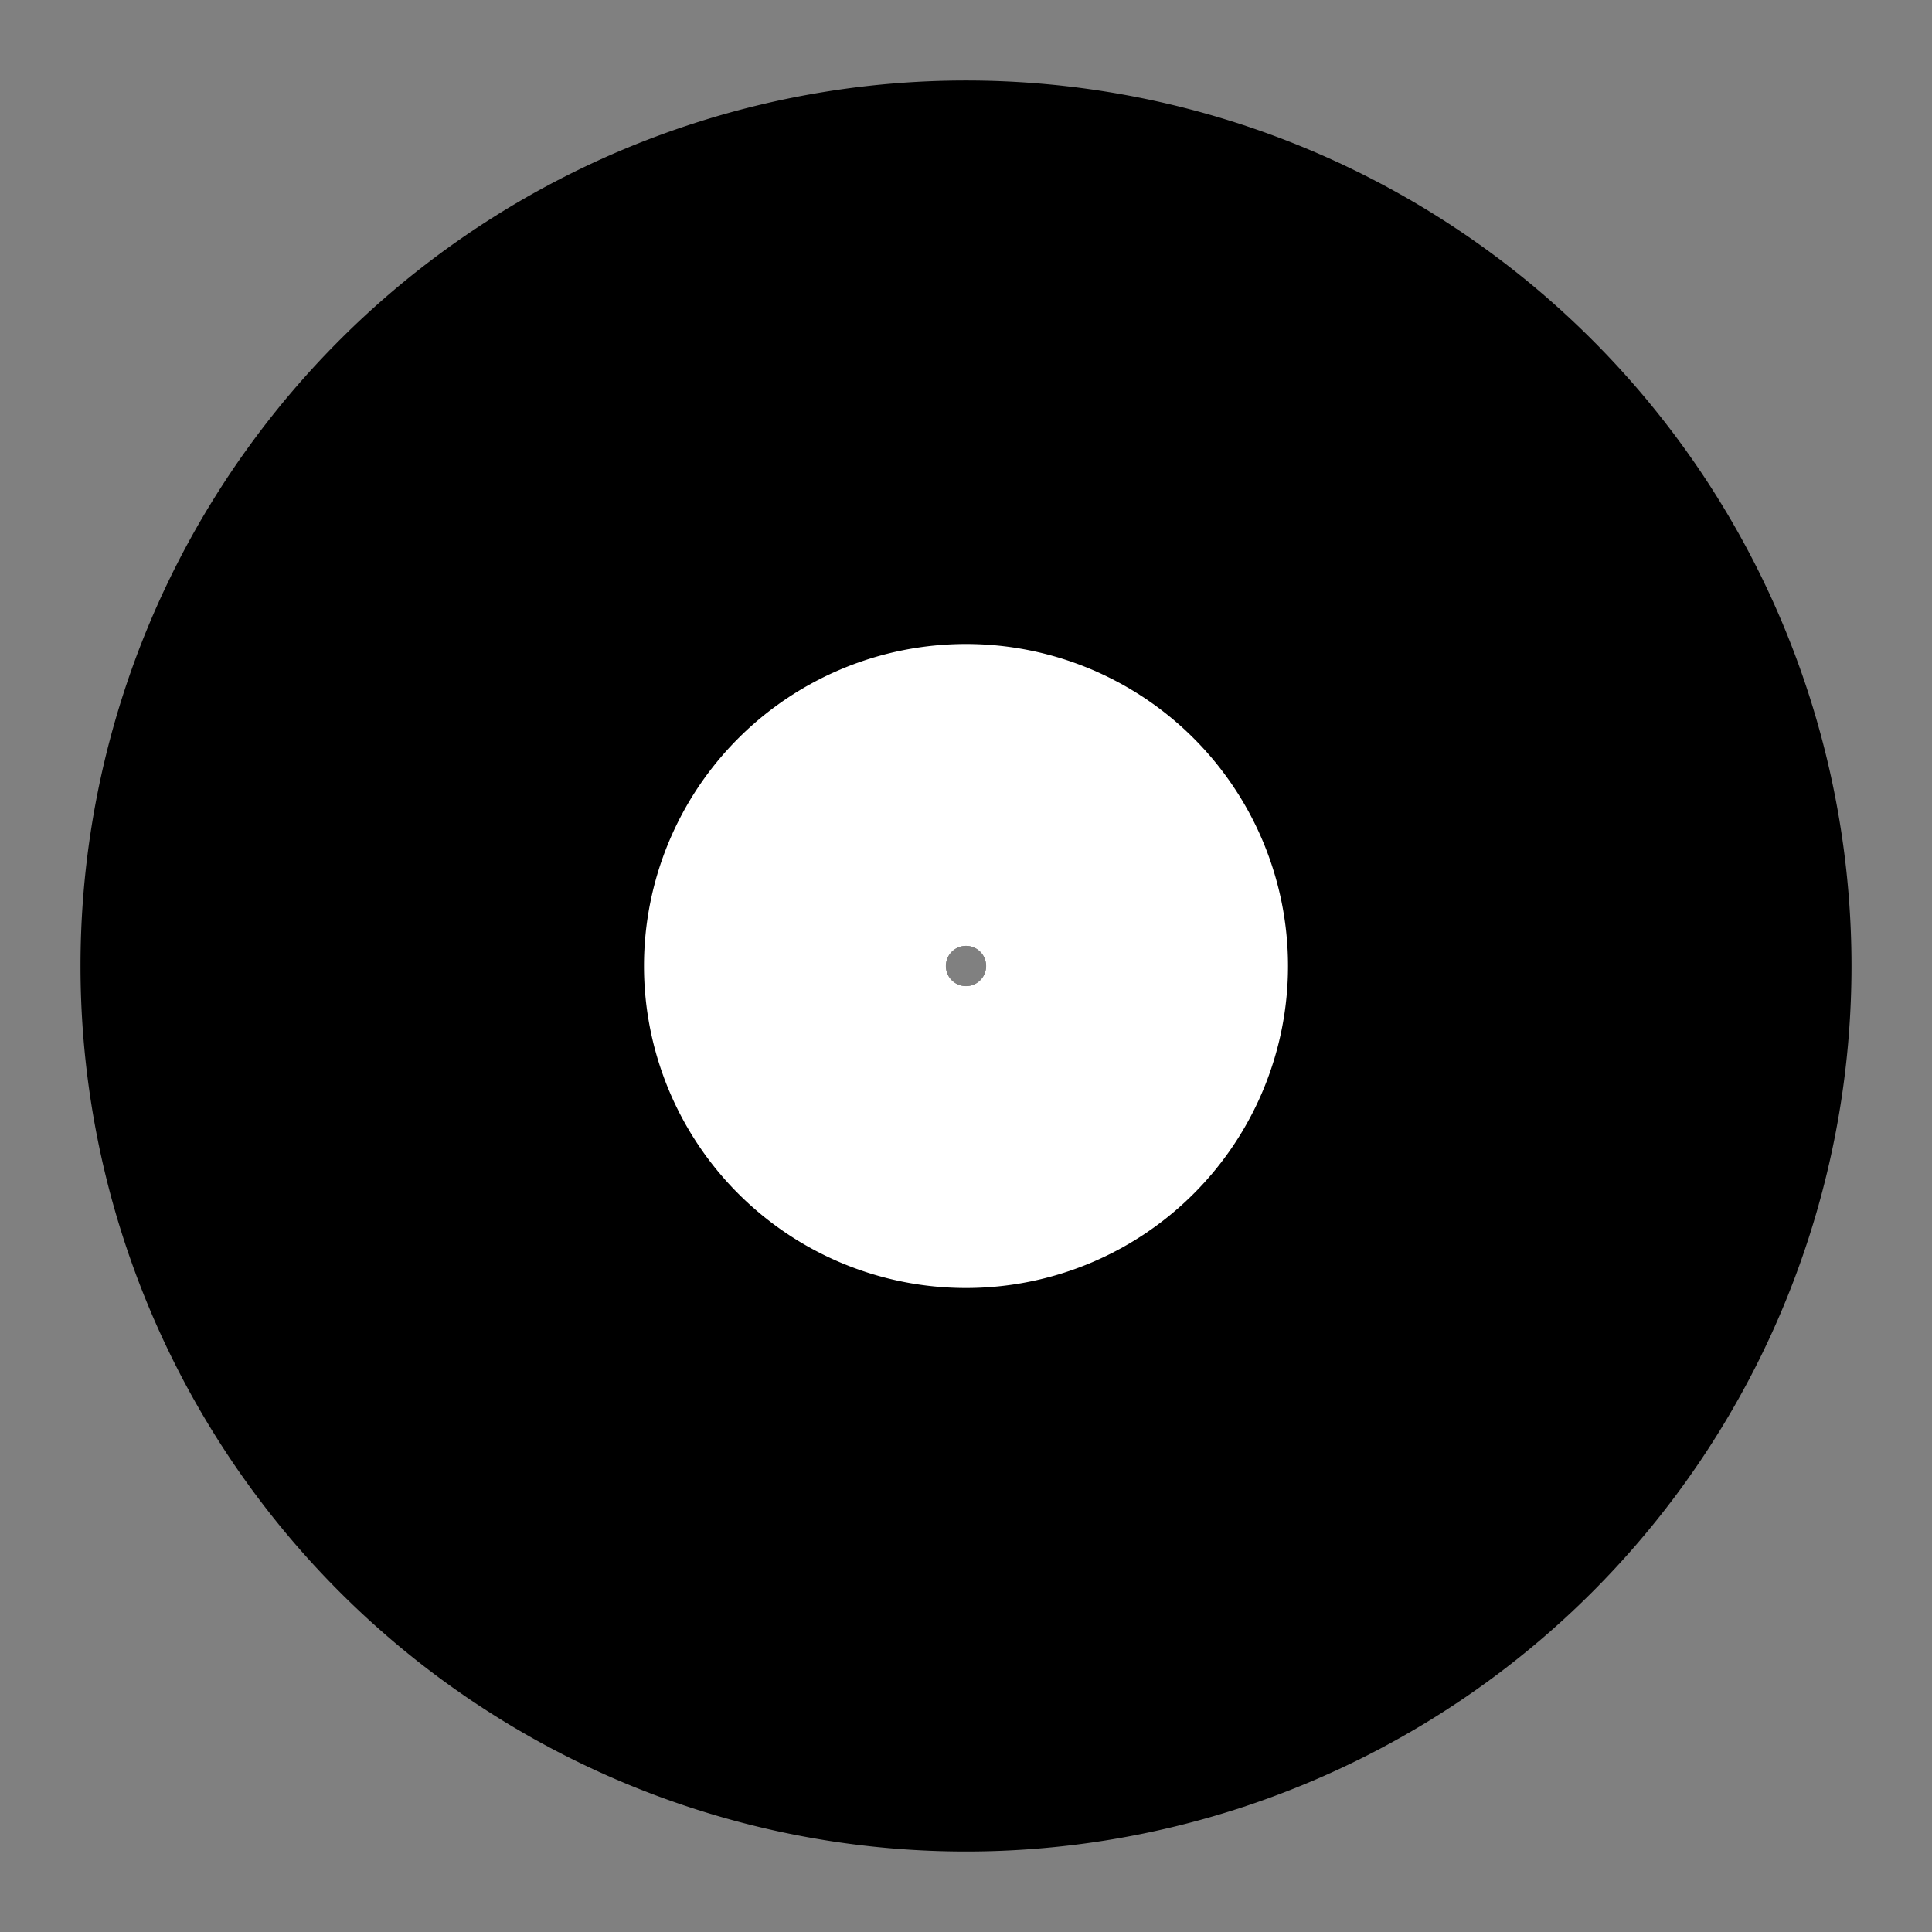 <svg xmlns="http://www.w3.org/2000/svg" xmlns:xlink="http://www.w3.org/1999/xlink" width="512" height="512" viewBox="0 0 192 192">
   <rect x="0" y="0" width="192" height="192" fill="#808080" stroke="none"/>
   <!--  <defs>
        <filter id="f1" x="0" y="0" width="200%" height="200%">
            <feOffset result="offOut" in="SourceAlpha" dx="2" dy="2"/>
            <feGaussianBlur result="blurOut" in="offOut" stdDeviation="3"/>
            <feBlend in="SourceGraphic" in2="blurOut" mode="normal"/>
        </filter>
		<filter id="shadow">
      		<feDropShadow dx="2.2" dy="2.4" stdDeviation="2.2"/>
    	</filter>
    </defs> -->
    <g fill-rule="evenodd">
        <path fill="black" d="
			M 96, 96
			m -88, 0
			a 88,88 0 1,0 176,0
			a 88,88 0 1,0 -176,0
			M 96, 96
			m -2, 0
			a 2,2 0 1,0 4,0
			a 2,2 0 1,0 -4,0
		"/>
        <path fill="white" d="
			M 96, 96
			m -32, 0
			a 32,32 0 1,0 64,0
			a 32,32 0 1,0 -64,0
			M 96, 96
			m -2, 0
			a 2,2 0 1,0 4,0
			a 2,2 0 1,0 -4,0
		"/>
    </g>
</svg>
